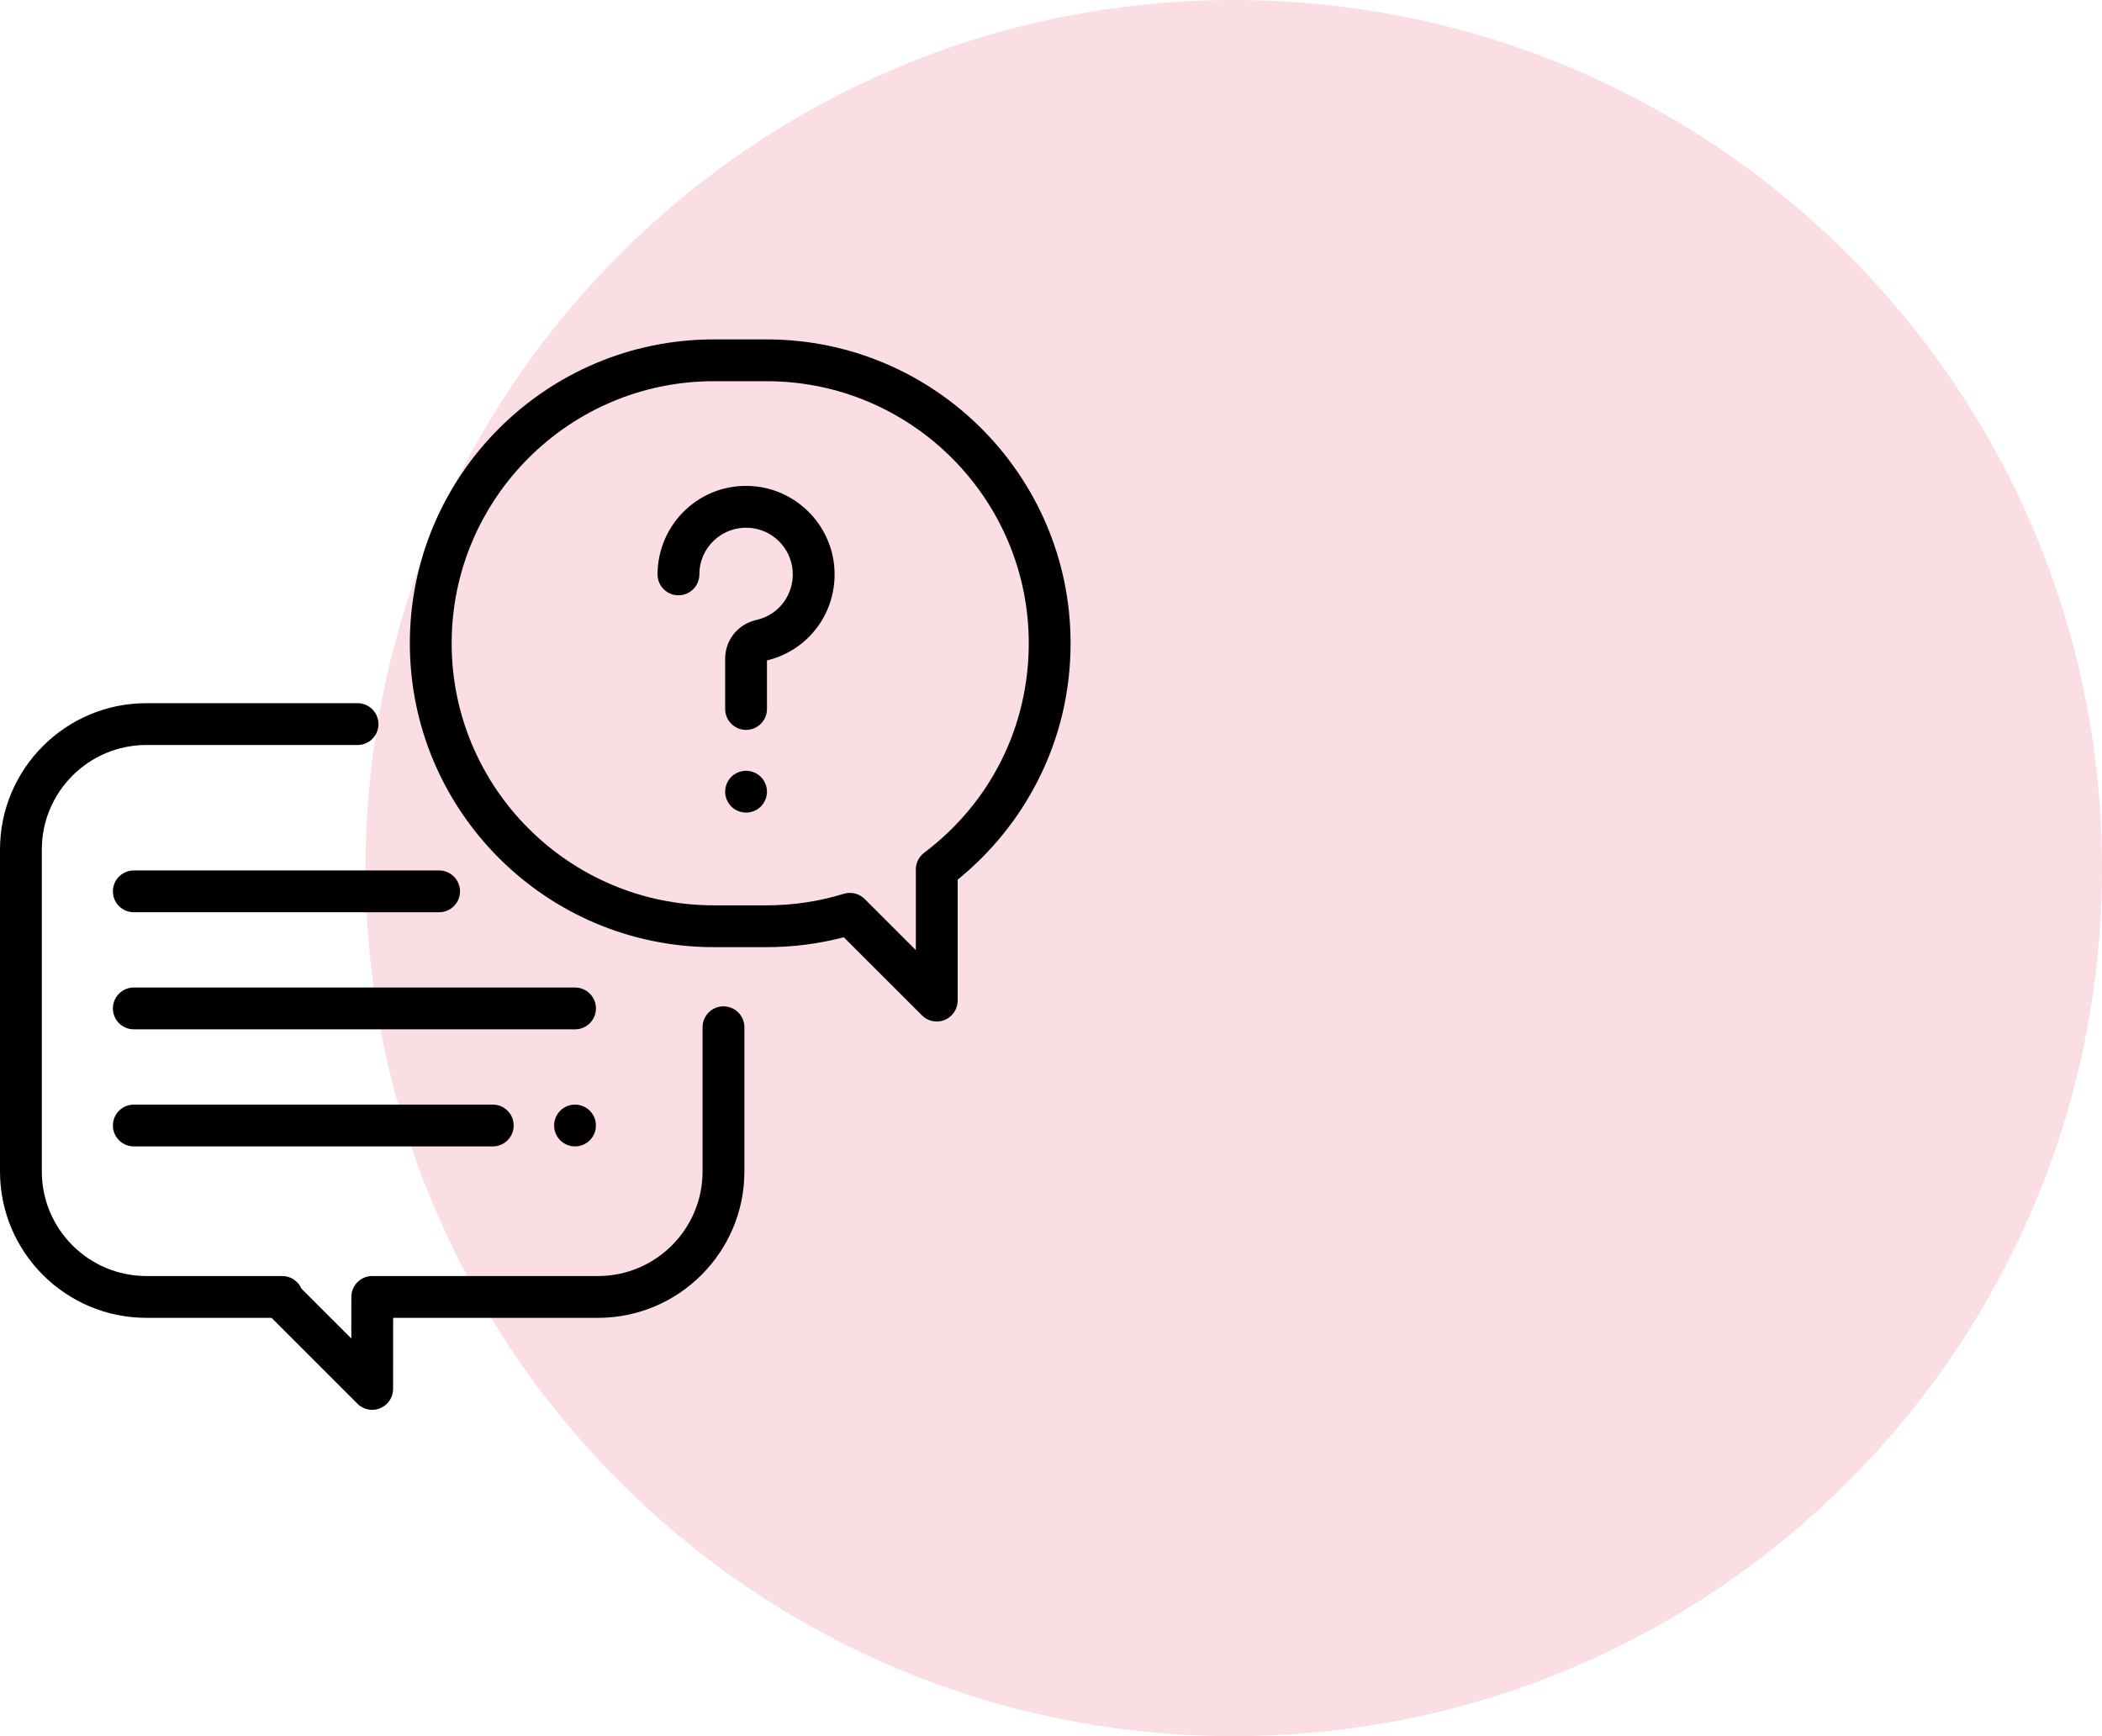 <svg width="161" height="133" viewBox="0 0 161 133" fill="none" xmlns="http://www.w3.org/2000/svg">
<path opacity="0.2" fill-rule="evenodd" clip-rule="evenodd" d="M94.5 133C131.227 133 161 103.227 161 66.5C161 29.773 131.227 0 94.5 0C57.773 0 28 29.773 28 66.5C28 103.227 57.773 133 94.5 133Z" fill="#E75A7C"/>
<path d="M55.414 77.09C54.53 77.09 53.812 77.807 53.812 78.691V89.742C53.812 94.158 50.22 97.75 45.805 97.75H28.513C27.629 97.75 26.912 98.466 26.911 99.35L26.909 102.535L23.087 98.712C22.839 98.144 22.273 97.75 21.618 97.75H11.211C6.795 97.75 3.203 94.158 3.203 89.742V65.078C3.203 60.663 6.795 57.07 11.211 57.07H27.387C28.271 57.07 28.988 56.353 28.988 55.469C28.988 54.584 28.271 53.867 27.387 53.867H11.211C5.029 53.867 0 58.896 0 65.078V89.742C0 95.924 5.029 100.953 11.211 100.953H20.798L27.375 107.531C27.682 107.837 28.091 108 28.508 108C28.714 108 28.922 107.96 29.12 107.878C29.719 107.631 30.109 107.047 30.109 106.4L30.113 100.953H45.805C51.986 100.953 57.016 95.924 57.016 89.742V78.691C57.016 77.807 56.298 77.09 55.414 77.09Z" fill="black"/>
<path d="M58.722 26H54.669C41.833 26 31.391 36.443 31.391 49.278C31.391 62.114 41.833 72.556 54.669 72.556H58.722C60.725 72.556 62.708 72.302 64.63 71.799L70.618 77.783C70.924 78.089 71.334 78.252 71.75 78.252C71.957 78.252 72.165 78.212 72.363 78.13C72.961 77.882 73.352 77.298 73.352 76.65V67.384C75.887 65.331 77.993 62.738 79.471 59.84C81.149 56.55 82 52.996 82 49.278C82 36.443 71.558 26 58.722 26ZM70.786 65.324C70.385 65.626 70.148 66.1 70.148 66.603V72.785L66.229 68.868C65.924 68.564 65.515 68.399 65.097 68.399C64.94 68.399 64.781 68.423 64.627 68.47C62.72 69.056 60.734 69.353 58.722 69.353H54.669C43.599 69.353 34.594 60.347 34.594 49.278C34.594 38.209 43.599 29.203 54.669 29.203H58.722C69.791 29.203 78.797 38.209 78.797 49.278C78.797 55.641 75.877 61.49 70.786 65.324Z" fill="black"/>
<path d="M63.908 43.525C63.676 40.172 60.974 37.469 57.621 37.238C55.72 37.107 53.906 37.748 52.518 39.044C51.148 40.323 50.363 42.13 50.363 44.002C50.363 44.886 51.08 45.603 51.965 45.603C52.849 45.603 53.566 44.886 53.566 44.002C53.566 42.999 53.97 42.07 54.703 41.386C55.436 40.702 56.393 40.364 57.401 40.434C59.167 40.555 60.59 41.979 60.712 43.745C60.835 45.529 59.665 47.105 57.93 47.493C56.524 47.807 55.542 49.029 55.542 50.464V54.312C55.542 55.196 56.259 55.913 57.144 55.913C58.028 55.913 58.745 55.196 58.745 54.312V50.592C61.972 49.812 64.137 46.859 63.908 43.525Z" fill="black"/>
<path d="M58.276 59.514C57.978 59.216 57.565 59.045 57.144 59.045C56.722 59.045 56.309 59.216 56.011 59.514C55.714 59.812 55.542 60.225 55.542 60.647C55.542 61.069 55.714 61.483 56.011 61.781C56.309 62.078 56.722 62.248 57.144 62.248C57.565 62.248 57.978 62.078 58.276 61.781C58.574 61.481 58.745 61.069 58.745 60.647C58.745 60.225 58.574 59.812 58.276 59.514Z" fill="black"/>
<path d="M44.043 75.648H10.25C9.366 75.648 8.648 76.365 8.648 77.25C8.648 78.135 9.366 78.852 10.25 78.852H44.043C44.928 78.852 45.645 78.135 45.645 77.25C45.645 76.365 44.927 75.648 44.043 75.648Z" fill="black"/>
<path d="M45.175 85.086C44.877 84.789 44.464 84.617 44.043 84.617C43.622 84.617 43.209 84.789 42.911 85.086C42.613 85.384 42.441 85.797 42.441 86.219C42.441 86.64 42.613 87.053 42.911 87.351C43.209 87.649 43.622 87.82 44.043 87.82C44.464 87.82 44.877 87.649 45.175 87.351C45.473 87.053 45.645 86.642 45.645 86.219C45.645 85.797 45.473 85.384 45.175 85.086Z" fill="black"/>
<path d="M37.743 84.617H10.25C9.366 84.617 8.648 85.334 8.648 86.219C8.648 87.103 9.366 87.82 10.25 87.82H37.743C38.628 87.82 39.345 87.103 39.345 86.219C39.345 85.334 38.628 84.617 37.743 84.617Z" fill="black"/>
<path d="M33.633 66.68H10.25C9.366 66.68 8.648 67.397 8.648 68.281C8.648 69.166 9.366 69.883 10.25 69.883H33.633C34.517 69.883 35.234 69.166 35.234 68.281C35.234 67.397 34.517 66.68 33.633 66.68Z" fill="black"/>
</svg>
